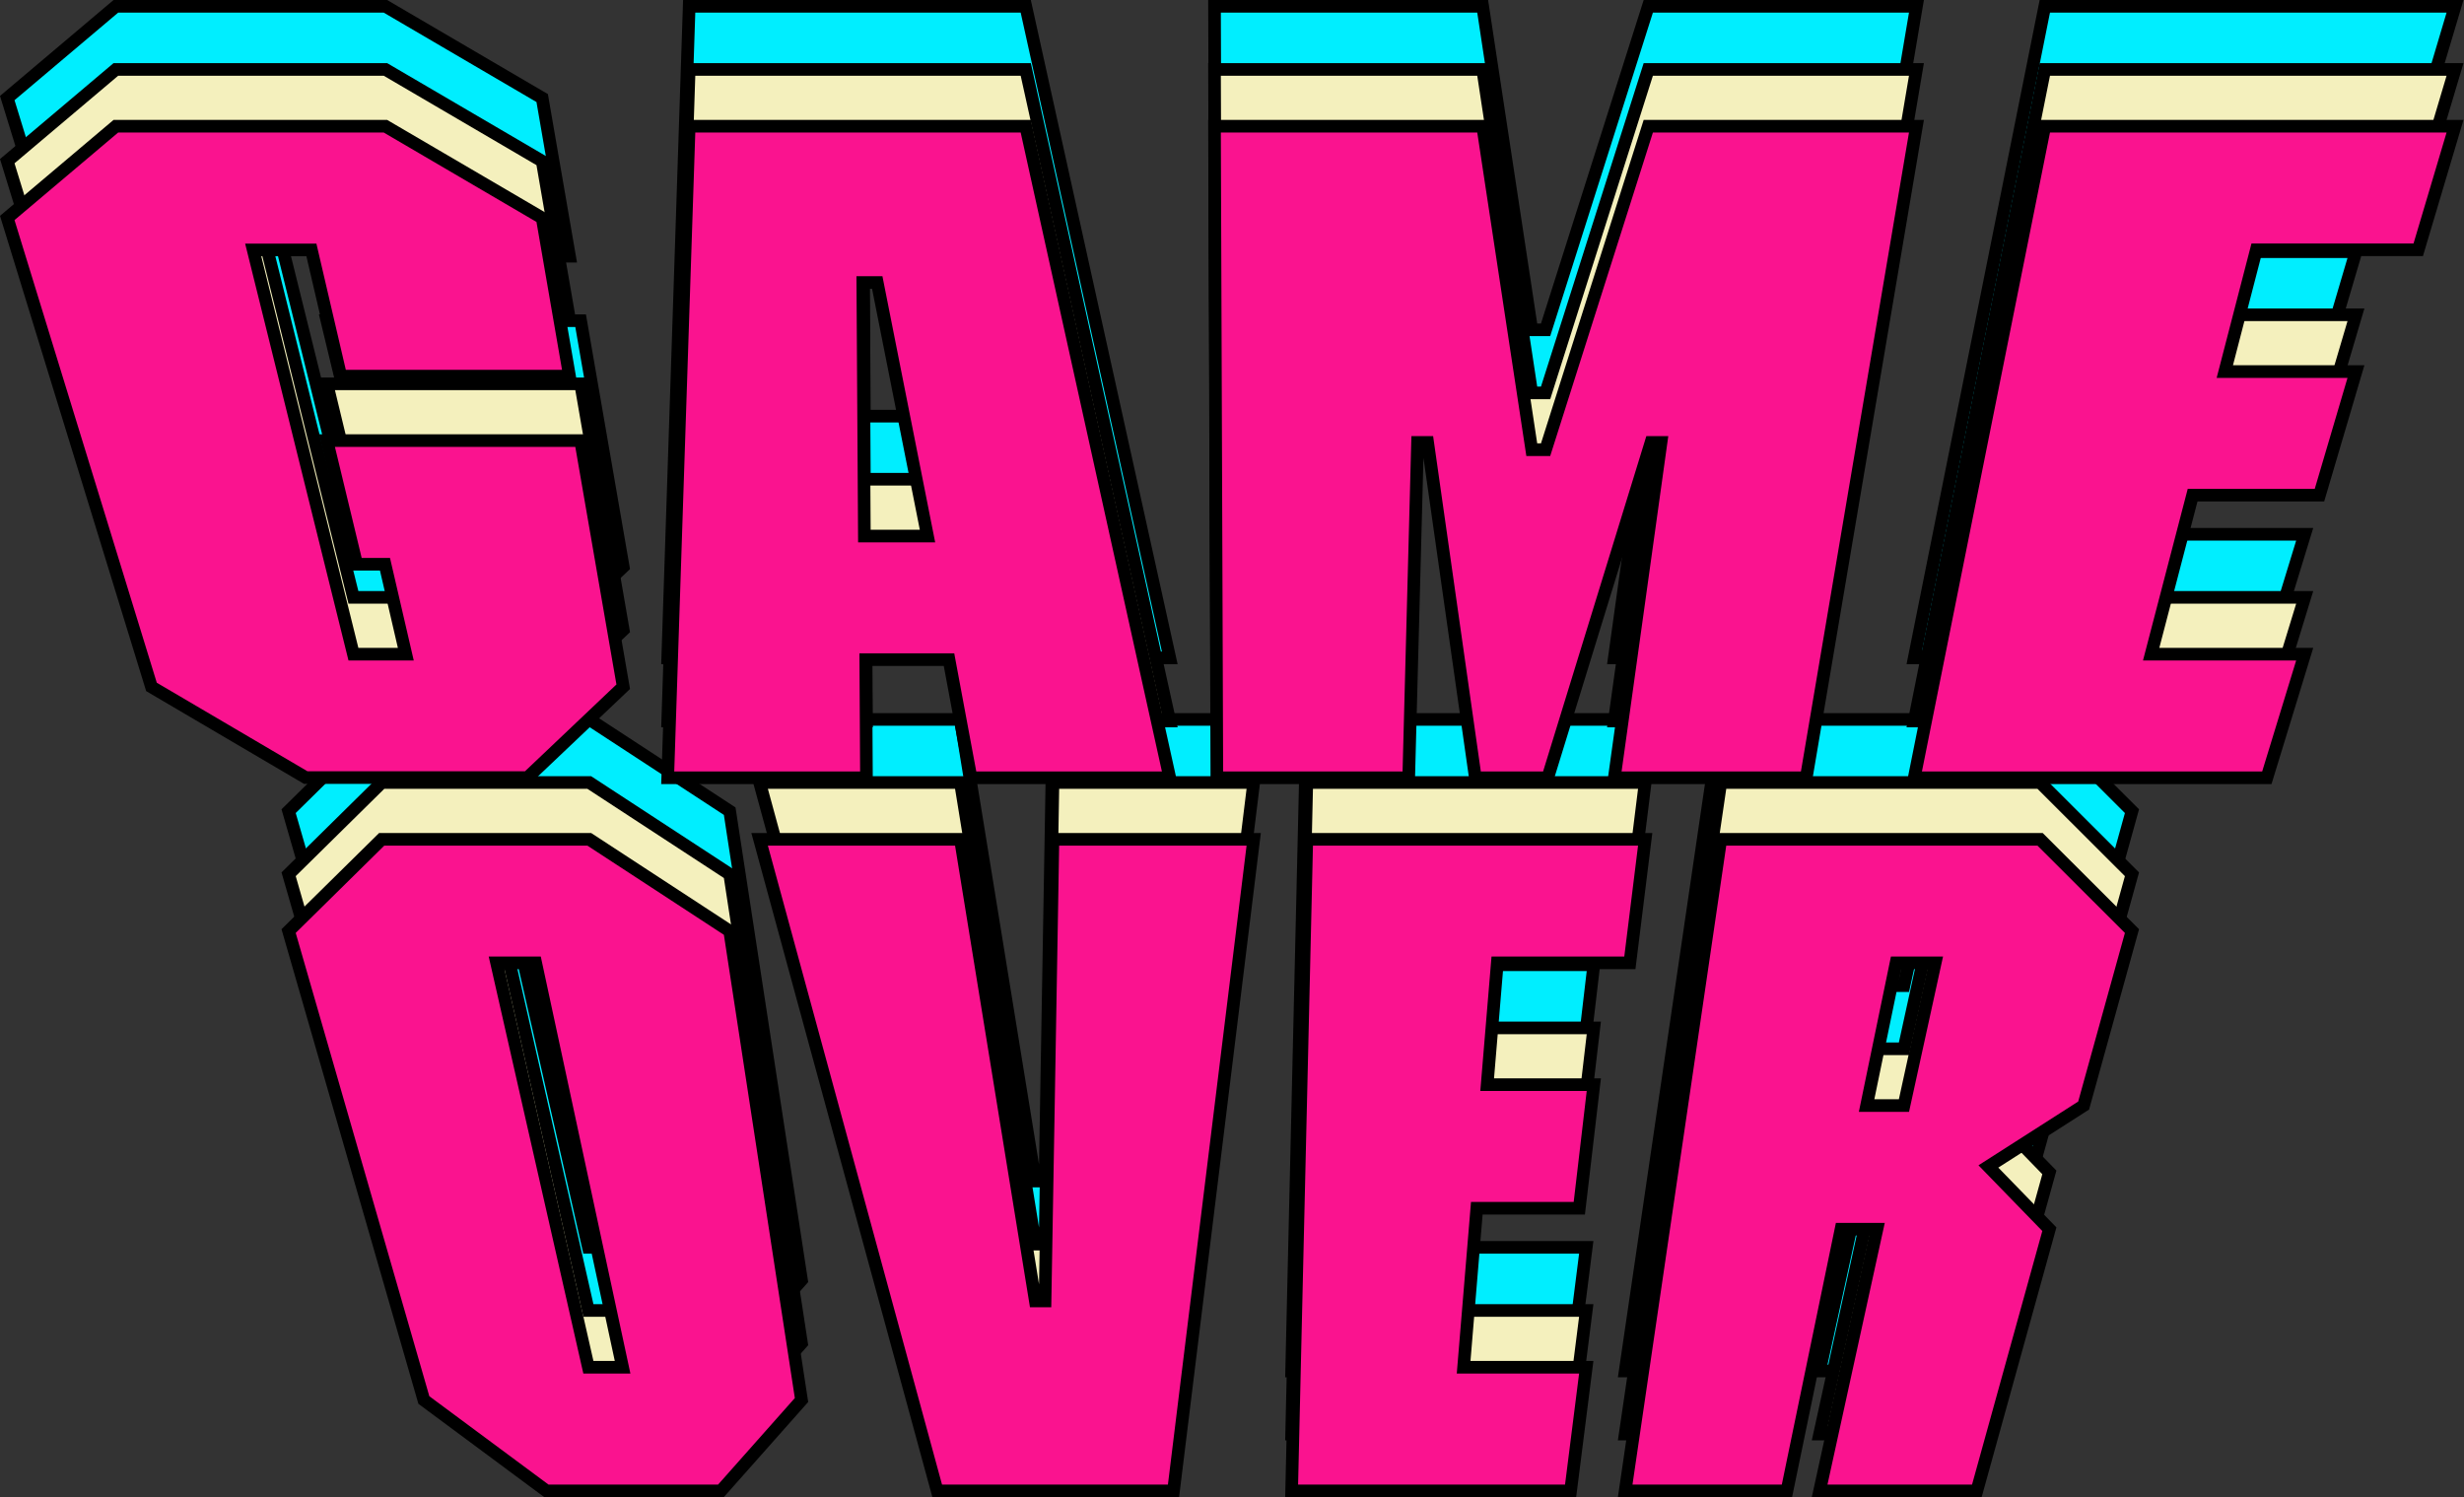 <svg xmlns="http://www.w3.org/2000/svg" viewBox="0 0 390.42 237.25"><rect x="0" y="0" width="390.42" height="237.25" fill="#333333" stroke="none"/><defs><style>.cls-1{fill:#00eeff;}.cls-1,.cls-2,.cls-3{stroke:#000;stroke-miterlimit:10;stroke-width:2px;}.cls-2{fill:#f4f0bd;}.cls-3{fill:#fa138f;}</style></defs><title>Asset 2</title><g id="Layer_2" data-name="Layer 2"><g id="Layer_1-2" data-name="Layer 1"><g id="SPACE_INHABIT" data-name="SPACE INHABIT"><path class="cls-1" d="M90.24,40.6H54l-4.66-20H40.12L56,84.66h8.3L61,70.41H56.52L51.8,50.82H92l6.75,39-15.17,14.4H48.45L24,89.85,1.15,15.54,18.36,1H61.07L85.91,15.54Z"/><path class="cls-1" d="M185.35,104.25H153.86l-3.49-18.72H137.18l.11,18.72H105.8L109.2,1h53.33ZM139,25.77h-2.29l.25,40.17h10Z"/><path class="cls-1" d="M303.66,1,286.2,104.25H255.79l7.4-53.14H261.6l-16.36,53.14H233.77l-7.56-53.14h-1.6l-1.4,53.14h-30.4L192.44,1h42.49l7.78,51.26h2.19L261.17,1Z"/><path class="cls-1" d="M383.17,20.58H357.52l-5,19.3h20.78l-5.78,19.58h-20.1l-6.57,25.2h24.33l-6,19.59H303.31L324,1h65Z"/><path class="cls-1" d="M127,202.85l-12.77,14.4H86.58l-19.42-14.4L45.73,128.54,60.48,114H93.37l22.25,14.54ZM84.88,133.58H78.69l14.54,64.08h5.42Z"/><path class="cls-1" d="M185.94,217.25H148.5L120.36,114h31.82l11.87,73.15h1.54L166.84,114h31.81Z"/><path class="cls-1" d="M258.25,133.58h-21l-1.61,19.3h16.9l-2.3,19.58H234l-2.09,25.2h19.43l-2.48,19.59H204.66L207.06,114h53.62Z"/><path class="cls-1" d="M330.15,156.19l-15.09,9.65,9.66,9.94-11.49,41.47H288.32l9.08-41.47h-5.69l-8.57,41.47H257.51L272.66,114h50.59l14.56,14.54Zm-23.52-22.61h-6.2l-4.67,22.61h5.92Z"/></g><g id="GAME_OVER" data-name="GAME OVER"><path class="cls-2" d="M90.24,50.6H54l-4.66-20H40.12L56,94.66h8.3L61,80.41H56.52L51.8,60.82H92l6.75,39-15.17,14.4H48.45L24,99.85,1.15,25.54,18.36,11H61.07L85.91,25.54Z"/><path class="cls-2" d="M185.35,114.25H153.86l-3.49-18.72H137.18l.11,18.72H105.8L109.2,11h53.33ZM139,35.77h-2.29l.25,40.17h10Z"/><path class="cls-2" d="M303.66,11,286.2,114.25H255.79l7.4-53.14H261.6l-16.36,53.14H233.77l-7.56-53.14h-1.6l-1.4,53.14h-30.4L192.44,11h42.49l7.78,51.26h2.19L261.17,11Z"/><path class="cls-2" d="M383.17,30.58H357.52l-5,19.3h20.78l-5.78,19.58h-20.1l-6.57,25.2h24.33l-6,19.59H303.31L324,11h65Z"/><path class="cls-2" d="M127,212.85l-12.77,14.4H86.58l-19.42-14.4L45.73,138.54,60.48,124H93.37l22.25,14.54ZM84.88,143.58H78.69l14.54,64.08h5.42Z"/><path class="cls-2" d="M185.94,227.25H148.5L120.36,124h31.82l11.87,73.15h1.54L166.84,124h31.81Z"/><path class="cls-2" d="M258.25,143.58h-21l-1.61,19.3h16.9l-2.3,19.58H234l-2.09,25.2h19.43l-2.48,19.59H204.66L207.06,124h53.62Z"/><path class="cls-2" d="M330.15,166.19l-15.09,9.65,9.66,9.94-11.49,41.47H288.32l9.08-41.47h-5.69l-8.57,41.47H257.51L272.66,124h50.59l14.56,14.54Zm-23.52-22.61h-6.2l-4.67,22.61h5.92Z"/></g><g id="SPACE_INHABIT-2" data-name="SPACE INHABIT"><path class="cls-3" d="M90.24,59.6H54l-4.66-20H40.12L56,103.66h8.3L61,89.41H56.52L51.8,69.82H92l6.75,39-15.17,14.4H48.45L24,108.85,1.15,34.54,18.36,20H61.07L85.91,34.54Z"/><path class="cls-3" d="M185.35,123.25H153.86l-3.49-18.72H137.18l.11,18.72H105.8L109.2,20h53.33ZM139,44.77h-2.29l.25,40.17h10Z"/><path class="cls-3" d="M303.66,20,286.2,123.25H255.79l7.4-53.14H261.6l-16.36,53.14H233.77l-7.56-53.14h-1.6l-1.4,53.14h-30.4L192.44,20h42.49l7.78,51.26h2.19L261.17,20Z"/><path class="cls-3" d="M383.17,39.58H357.52l-5,19.3h20.78l-5.78,19.58h-20.1l-6.57,25.2h24.33l-6,19.59H303.31L324,20h65Z"/><path class="cls-3" d="M127,221.85l-12.77,14.4H86.58l-19.42-14.4L45.73,147.54,60.48,133H93.37l22.25,14.54ZM84.88,152.58H78.69l14.54,64.08h5.42Z"/><path class="cls-3" d="M185.94,236.25H148.5L120.36,133h31.82l11.87,73.15h1.54L166.84,133h31.81Z"/><path class="cls-3" d="M258.25,152.58h-21l-1.61,19.3h16.9l-2.3,19.58H234l-2.09,25.2h19.43l-2.48,19.59H204.66L207.06,133h53.62Z"/><path class="cls-3" d="M330.15,175.19l-15.09,9.65,9.66,9.94-11.49,41.47H288.32l9.08-41.47h-5.69l-8.57,41.47H257.51L272.66,133h50.59l14.56,14.54Zm-23.52-22.61h-6.2l-4.67,22.61h5.92Z"/></g></g></g></svg>